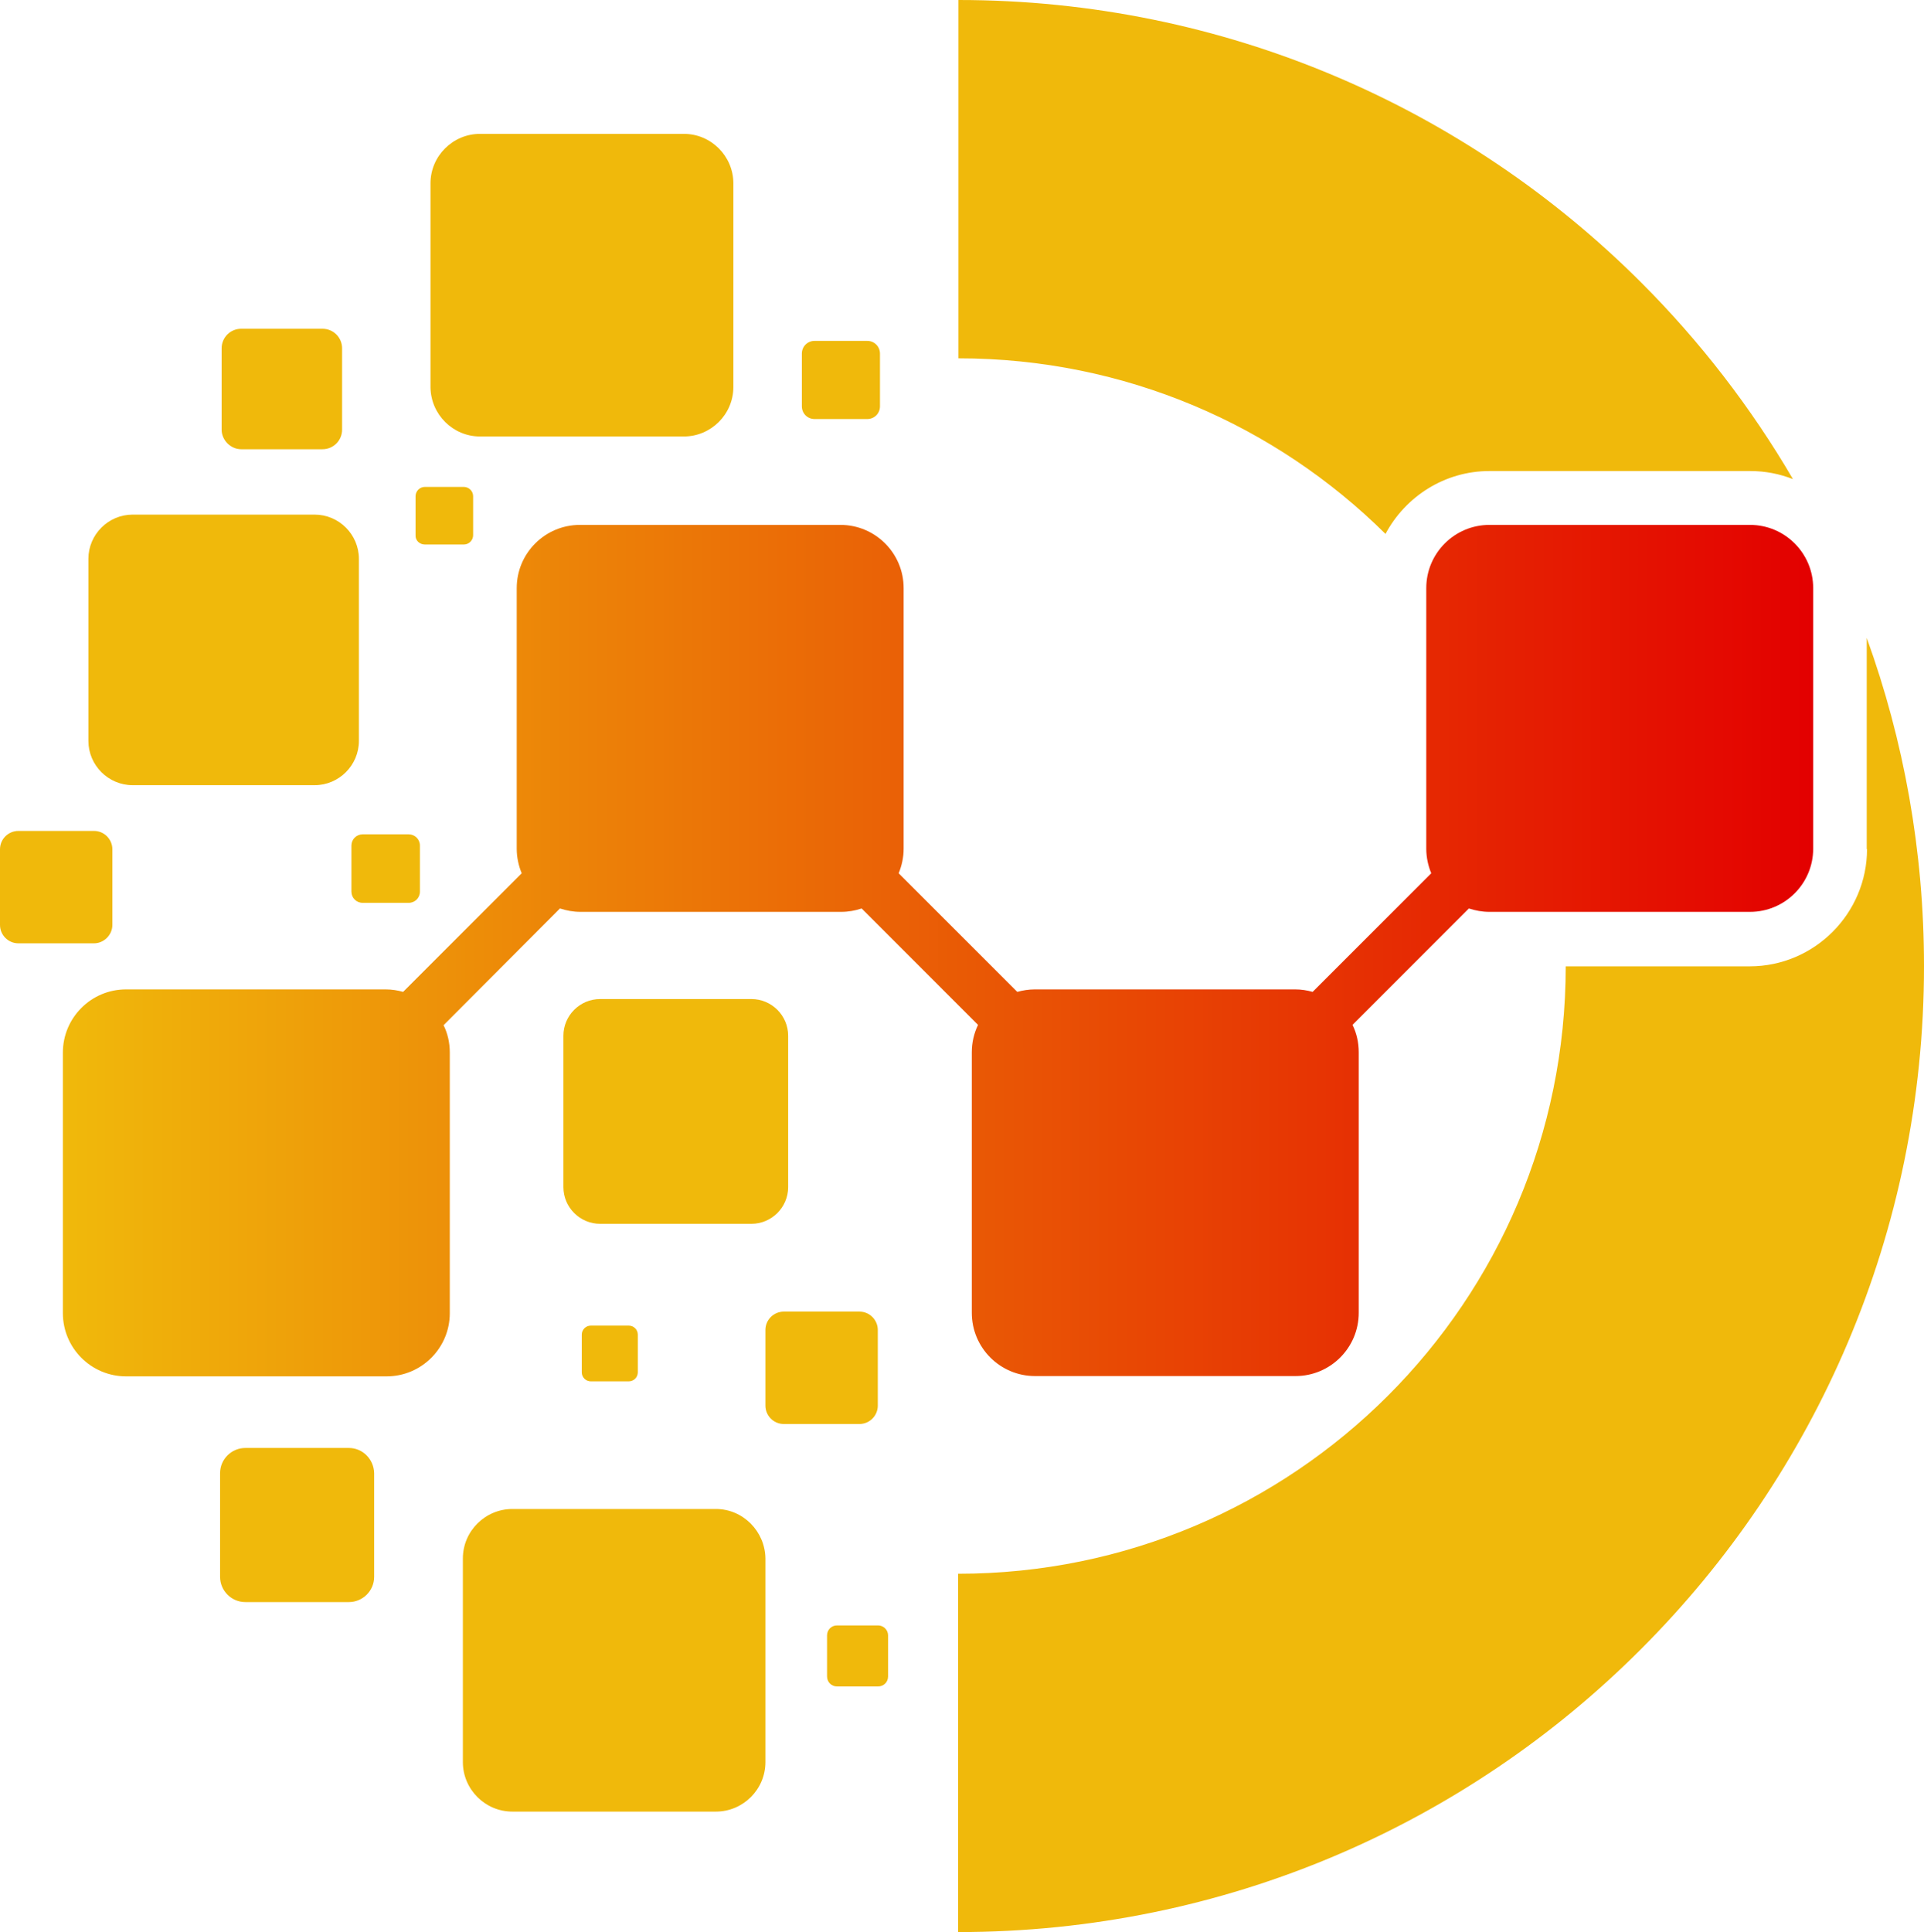 <svg xmlns="http://www.w3.org/2000/svg" viewBox="0 8.7 618.1 620.6"
  width="119.517" height="120" class="style-removed" preserveAspectRatio="none"
  data-parent="shape_NWM7U4wLRL">
  <path
    d="M136.5 183.6H149c1.7 0 3-1.4 3-3v-12.5c0-1.7-1.4-3-3-3h-12.5c-1.7 0-3 1.4-3 3v12.5c-.1 1.7 1.3 3 3 3zM112.9 280.3v14.8c0 2 1.6 3.6 3.6 3.6h14.8c2 0 3.6-1.6 3.6-3.6v-14.8c0-2-1.6-3.6-3.6-3.6h-14.8c-2 0-3.6 1.6-3.6 3.6zM36.1 305.8v-24.3c0-3.2-2.6-5.9-5.9-5.9H5.9c-3.2 0-5.9 2.6-5.9 5.9v24.3c0 3.2 2.6 5.9 5.9 5.9h24.3c3.2 0 5.9-2.7 5.9-5.9zM42.6 260.9h58.5c7.8 0 14.2-6.4 14.2-14.2v-58.5c0-7.8-6.4-14.2-14.2-14.2H42.6c-7.8 0-14.2 6.4-14.2 14.2v58.5c0 7.8 6.4 14.2 14.2 14.2zM154.2 148.9h65.5c8.7 0 15.9-7.1 15.9-15.9V67.6c0-8.7-7.1-15.9-15.9-15.9h-65.5c-8.7 0-15.9 7.1-15.9 15.9v65.5c.1 8.7 7.2 15.8 15.9 15.8zM478.5 160h83.7c4.9 0 9.5.9 13.8 2.6-13.5-23.1-29.9-44.3-48.7-63.1C471.2 43.4 393.6 8.7 307.9 8.7V123.8c53.5 0 102 21.5 137.2 56.4 6.4-12 19-20.2 33.4-20.2zM261.7 118.2c-2.3 0-4.1 1.8-4.1 4.1v16.9c0 2.3 1.8 4.1 4.1 4.1h16.9c2.3 0 4.1-1.8 4.1-4.1v-16.9c0-2.3-1.8-4.1-4.1-4.1h-16.9zM77.5 153h26.1c3.5 0 6.3-2.8 6.3-6.3v-26.1c0-3.5-2.8-6.3-6.3-6.3H77.5c-3.5 0-6.3 2.8-6.3 6.3v26.1c0 3.4 2.9 6.3 6.3 6.3zM282.1 530.8h-13.2c-1.8 0-3.2 1.4-3.2 3.2v13.2c0 1.8 1.4 3.2 3.2 3.2h13.2c1.8 0 3.2-1.4 3.2-3.2V534c0-1.8-1.5-3.2-3.2-3.2zM599.8 281.4c0 20.7-16.9 37.7-37.7 37.7H503c0 107.8-87.4 195.1-195.2 195.1V629.3c85.7 0 163.3-34.7 219.4-90.9 56.1-56.1 90.9-133.7 90.9-219.4 0-37-6.5-72.5-18.4-105.4v67.8zM112.1 473.8H78.8c-4.4 0-8.1 3.6-8.1 8.1v33.3c0 4.4 3.6 8.1 8.1 8.1h33.3c4.4 0 8.1-3.6 8.1-8.1v-33.3c-.1-4.5-3.7-8.1-8.1-8.1zM282 460.2v-24.3c0-3.2-2.6-5.9-5.9-5.9h-24.3c-3.2 0-5.9 2.6-5.9 5.9v24.3c0 3.2 2.6 5.9 5.9 5.9h24.3c3.3 0 5.9-2.7 5.9-5.9zM230 493.4h-65.4c-8.7 0-15.9 7.1-15.9 15.9v65.4c0 8.7 7.1 15.9 15.9 15.9H230c8.7 0 15.9-7.1 15.9-15.9v-65.4c-.1-8.7-7.2-15.9-15.9-15.9zM253.2 390v-48.6c0-6.5-5.3-11.8-11.8-11.8h-48.6c-6.5 0-11.8 5.3-11.8 11.8V390c0 6.5 5.3 11.8 11.8 11.8h48.6c6.5 0 11.8-5.3 11.8-11.8z"
    fill="rgb(240, 185, 11)" stroke-width="0"></path>
  <linearGradient id="a23ca9a45-1be7-40b5-9436-d6ce29d47b8b_jYqYfb3HK7" gradientUnits="userSpaceOnUse" x1="20.209"
    y1="314.098" x2="582.468" y2="314.098">
    <stop offset="0" stop-color="rgb(240, 185, 11)"></stop>
    <stop offset="1" stop-color="rgb(227, 0, 0)"></stop>
  </linearGradient>
  <path
    d="M179.9 300.5c2.1.7 4.3 1.1 6.6 1.1h83.7c2.3 0 4.6-.4 6.6-1.1l37.4 37.4c-1.3 2.7-2 5.7-2 8.8v83.7c0 11.2 9.1 20.3 20.3 20.3h83.7c11.2 0 20.3-9.1 20.3-20.3v-83.7c0-3.2-.7-6.2-2-8.8l37.4-37.4c2.1.7 4.3 1.1 6.6 1.1h83.7c11.2 0 20.3-9.1 20.3-20.3v-83.7c0-11.2-9.1-20.3-20.3-20.3h-83.7c-11.2 0-20.3 9.1-20.3 20.3v83.7c0 2.8.6 5.5 1.6 7.9l-38.1 38.1c-1.8-.5-3.6-.8-5.6-.8h-83.7c-1.9 0-3.8.3-5.6.8l-38.1-38.1c1-2.4 1.6-5.1 1.6-7.9v-83.7c0-11.2-9.1-20.3-20.3-20.3h-83.7c-11.2 0-20.3 9.1-20.3 20.3v83.7c0 2.8.6 5.5 1.6 7.9l-38.1 38.1c-1.8-.5-3.6-.8-5.6-.8H40.5c-11.2 0-20.3 9.1-20.3 20.3v83.7c0 11.2 9.1 20.3 20.3 20.3h83.7c11.2 0 20.3-9.1 20.3-20.3v-83.7c0-3.2-.7-6.2-2-8.8l37.4-37.5z"
    fill="url(#a23ca9a45-1be7-40b5-9436-d6ce29d47b8b_jYqYfb3HK7)" stroke-width="0"></path>
  <path
    d="M189.8 434.5c-1.6 0-2.9 1.3-2.9 2.9v12.1c0 1.6 1.3 2.9 2.9 2.9H202c1.6 0 2.9-1.3 2.9-2.9v-12.1c0-1.6-1.3-2.9-2.9-2.9h-12.2z"
    fill="rgb(240, 185, 11)" stroke-width="0"></path>
</svg>